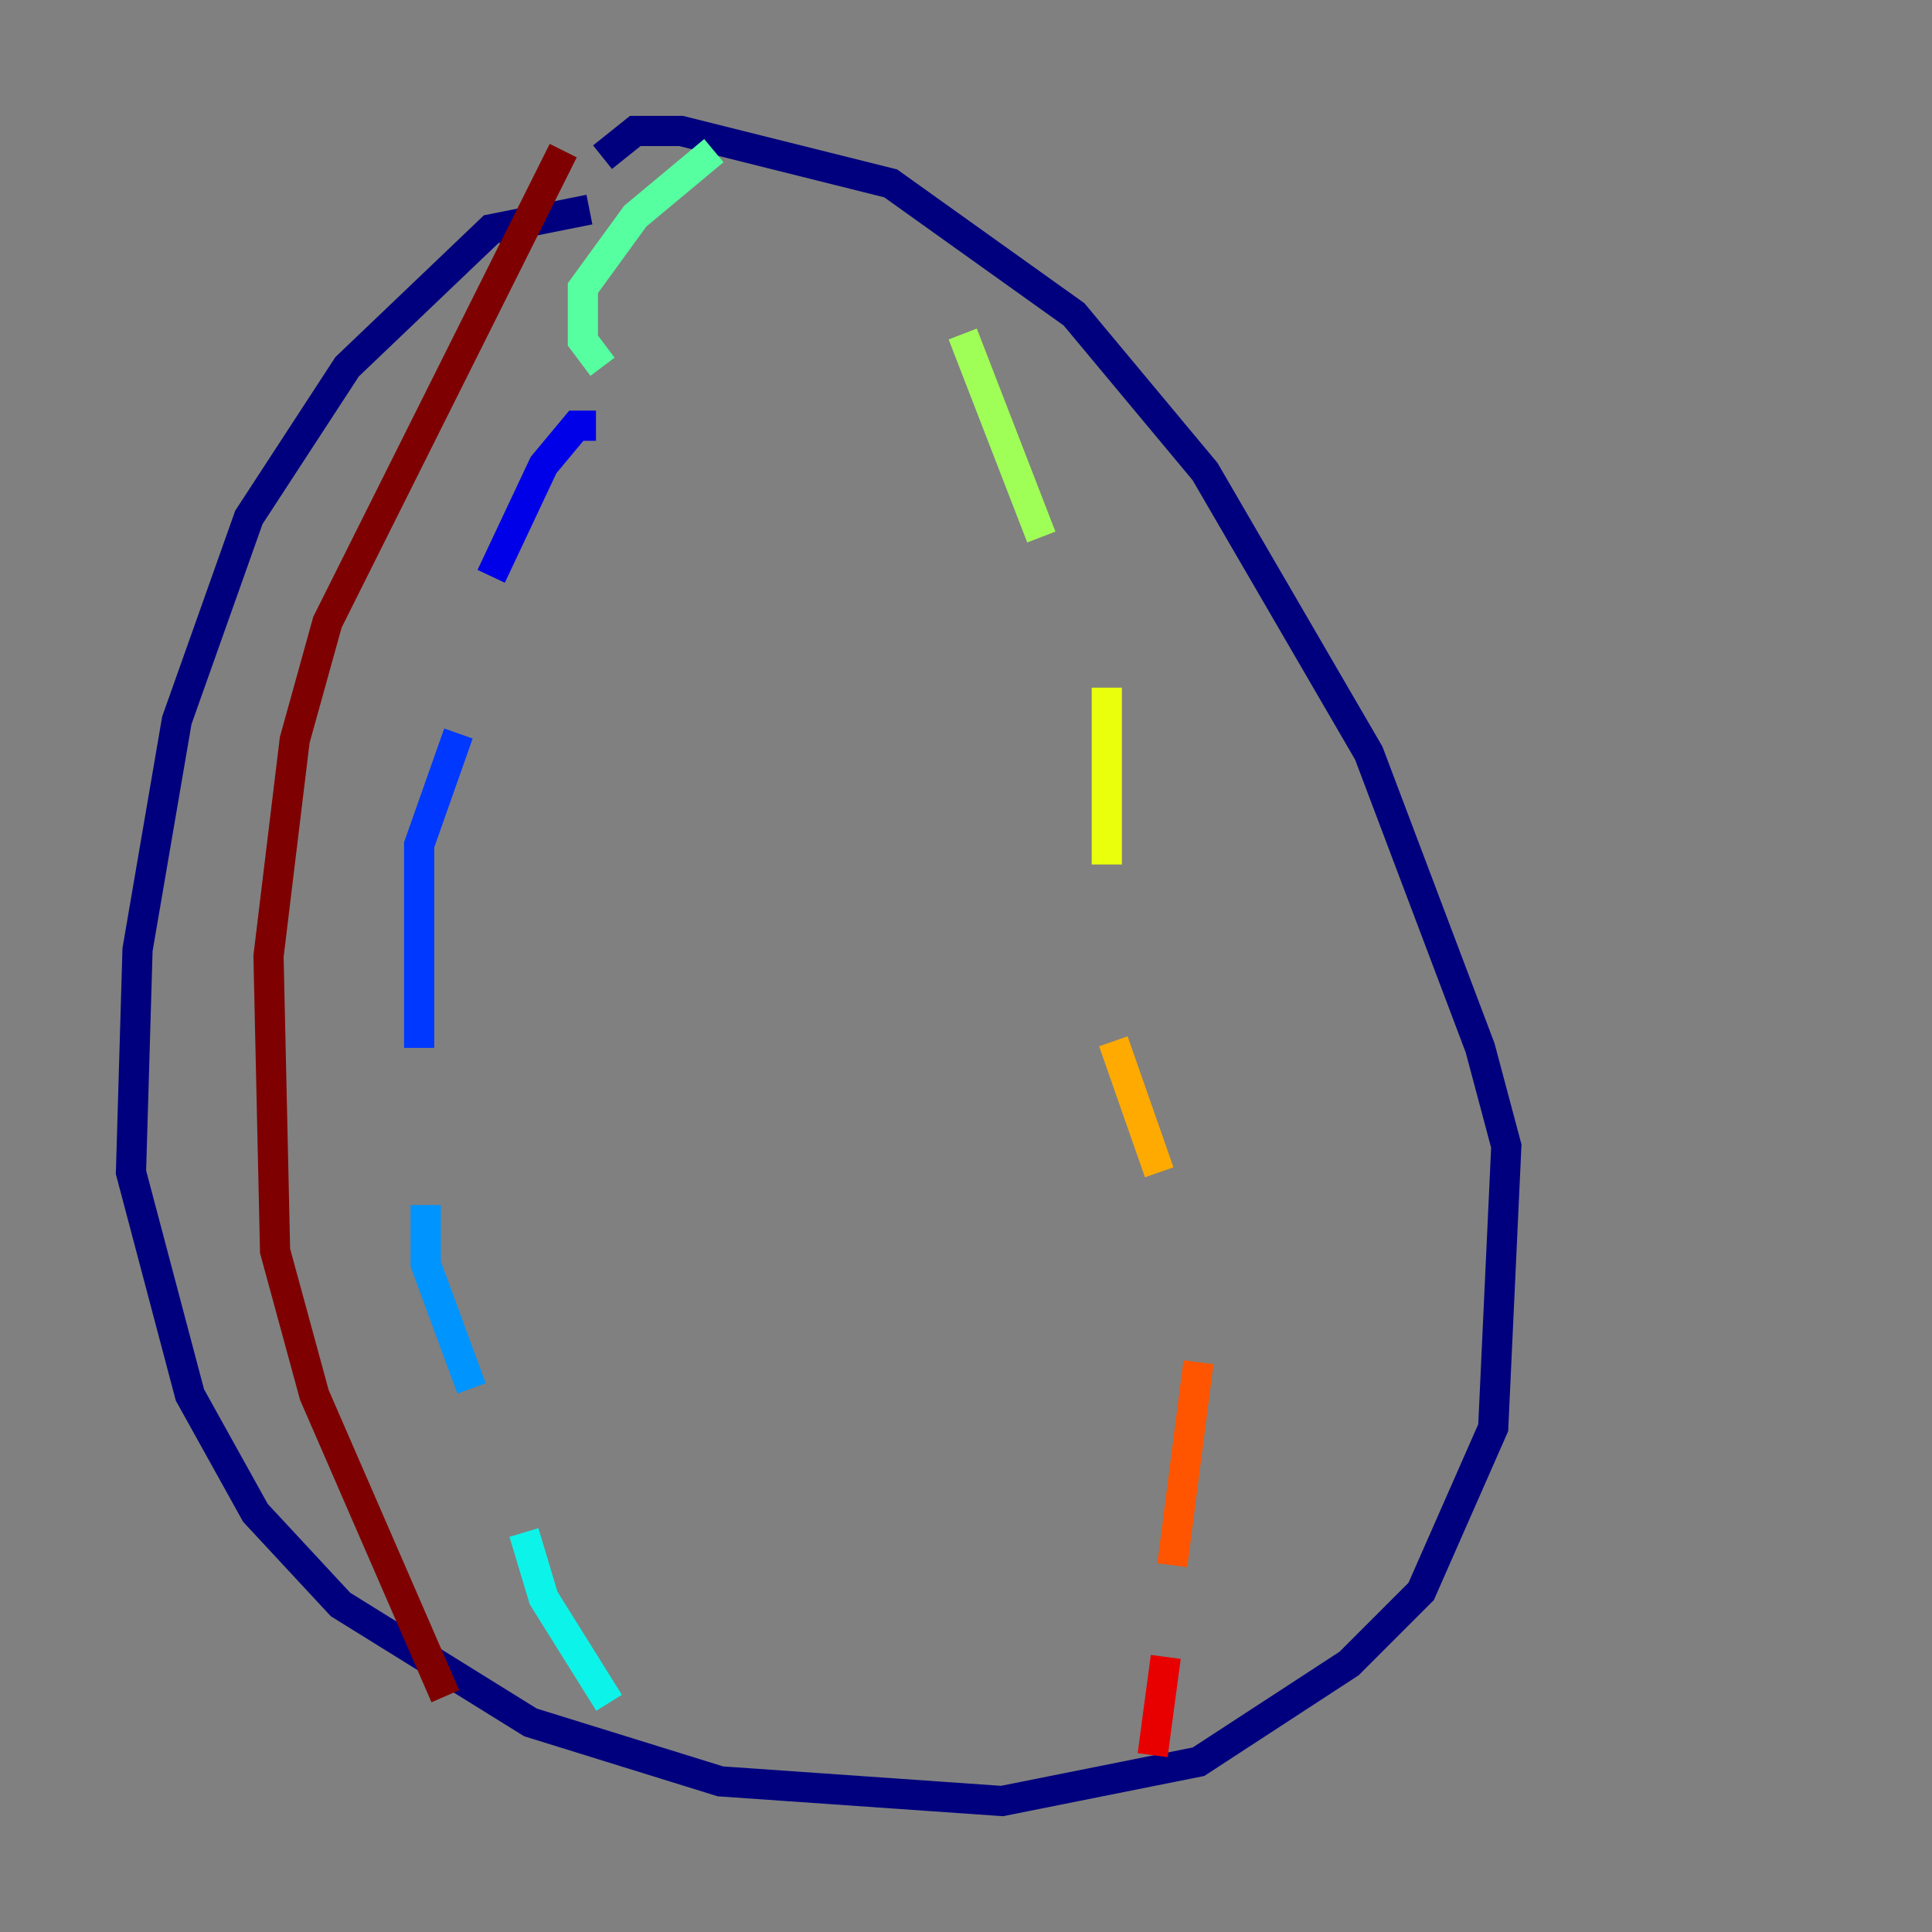 <?xml version="1.0" encoding="utf-8" ?>
<svg baseProfile="tiny" height="128" version="1.2" viewBox="0,0,128,128" width="128" xmlns="http://www.w3.org/2000/svg" xmlns:ev="http://www.w3.org/2001/xml-events" xmlns:xlink="http://www.w3.org/1999/xlink"><rect x="0" y="0" width="128" height="128" fill="#808080" stroke="none"/><defs /><polyline fill="none" points="39.051,13.885 32.542,15.186 22.997,24.298 16.488,34.278 11.715,47.729 9.112,62.915 8.678,77.668 12.583,92.42 16.922,100.231 22.563,106.305 35.146,114.115 47.729,118.02 66.386,119.322 79.403,116.719 89.383,110.21 94.156,105.437 98.929,94.59 99.797,75.932 98.061,69.424 90.685,49.898 79.837,31.241 71.159,20.827 59.01,12.149 45.125,8.678 42.088,8.678 39.919,10.414" stroke="#00007f" stroke-width="2" /><polyline fill="none" points="39.485,28.203 38.183,28.203 36.014,30.807 32.542,38.183" stroke="#0000e8" stroke-width="2" /><polyline fill="none" points="30.373,48.597 27.77,55.973 27.77,69.424" stroke="#0038ff" stroke-width="2" /><polyline fill="none" points="28.203,79.837 28.203,83.742 31.241,91.986" stroke="#0094ff" stroke-width="2" /><polyline fill="none" points="34.712,101.532 36.014,105.871 40.352,112.814" stroke="#0cf4ea" stroke-width="2" /><polyline fill="none" points="39.919,24.298 38.617,22.563 38.617,19.091 42.088,14.319 47.295,9.98" stroke="#56ffa0" stroke-width="2" /><polyline fill="none" points="63.783,22.129 68.99,35.58" stroke="#a0ff56" stroke-width="2" /><polyline fill="none" points="73.329,45.559 73.329,57.275" stroke="#eaff0c" stroke-width="2" /><polyline fill="none" points="73.763,68.99 76.8,77.668" stroke="#ffaa00" stroke-width="2" /><polyline fill="none" points="79.403,90.251 77.668,103.702" stroke="#ff5500" stroke-width="2" /><polyline fill="none" points="77.234,109.776 76.366,116.285" stroke="#e80000" stroke-width="2" /><polyline fill="none" points="37.315,9.98 21.695,41.22 19.525,49.031 17.79,63.349 18.224,82.875 20.827,92.42 29.505,112.38" stroke="#7f0000" stroke-width="2" /></svg>